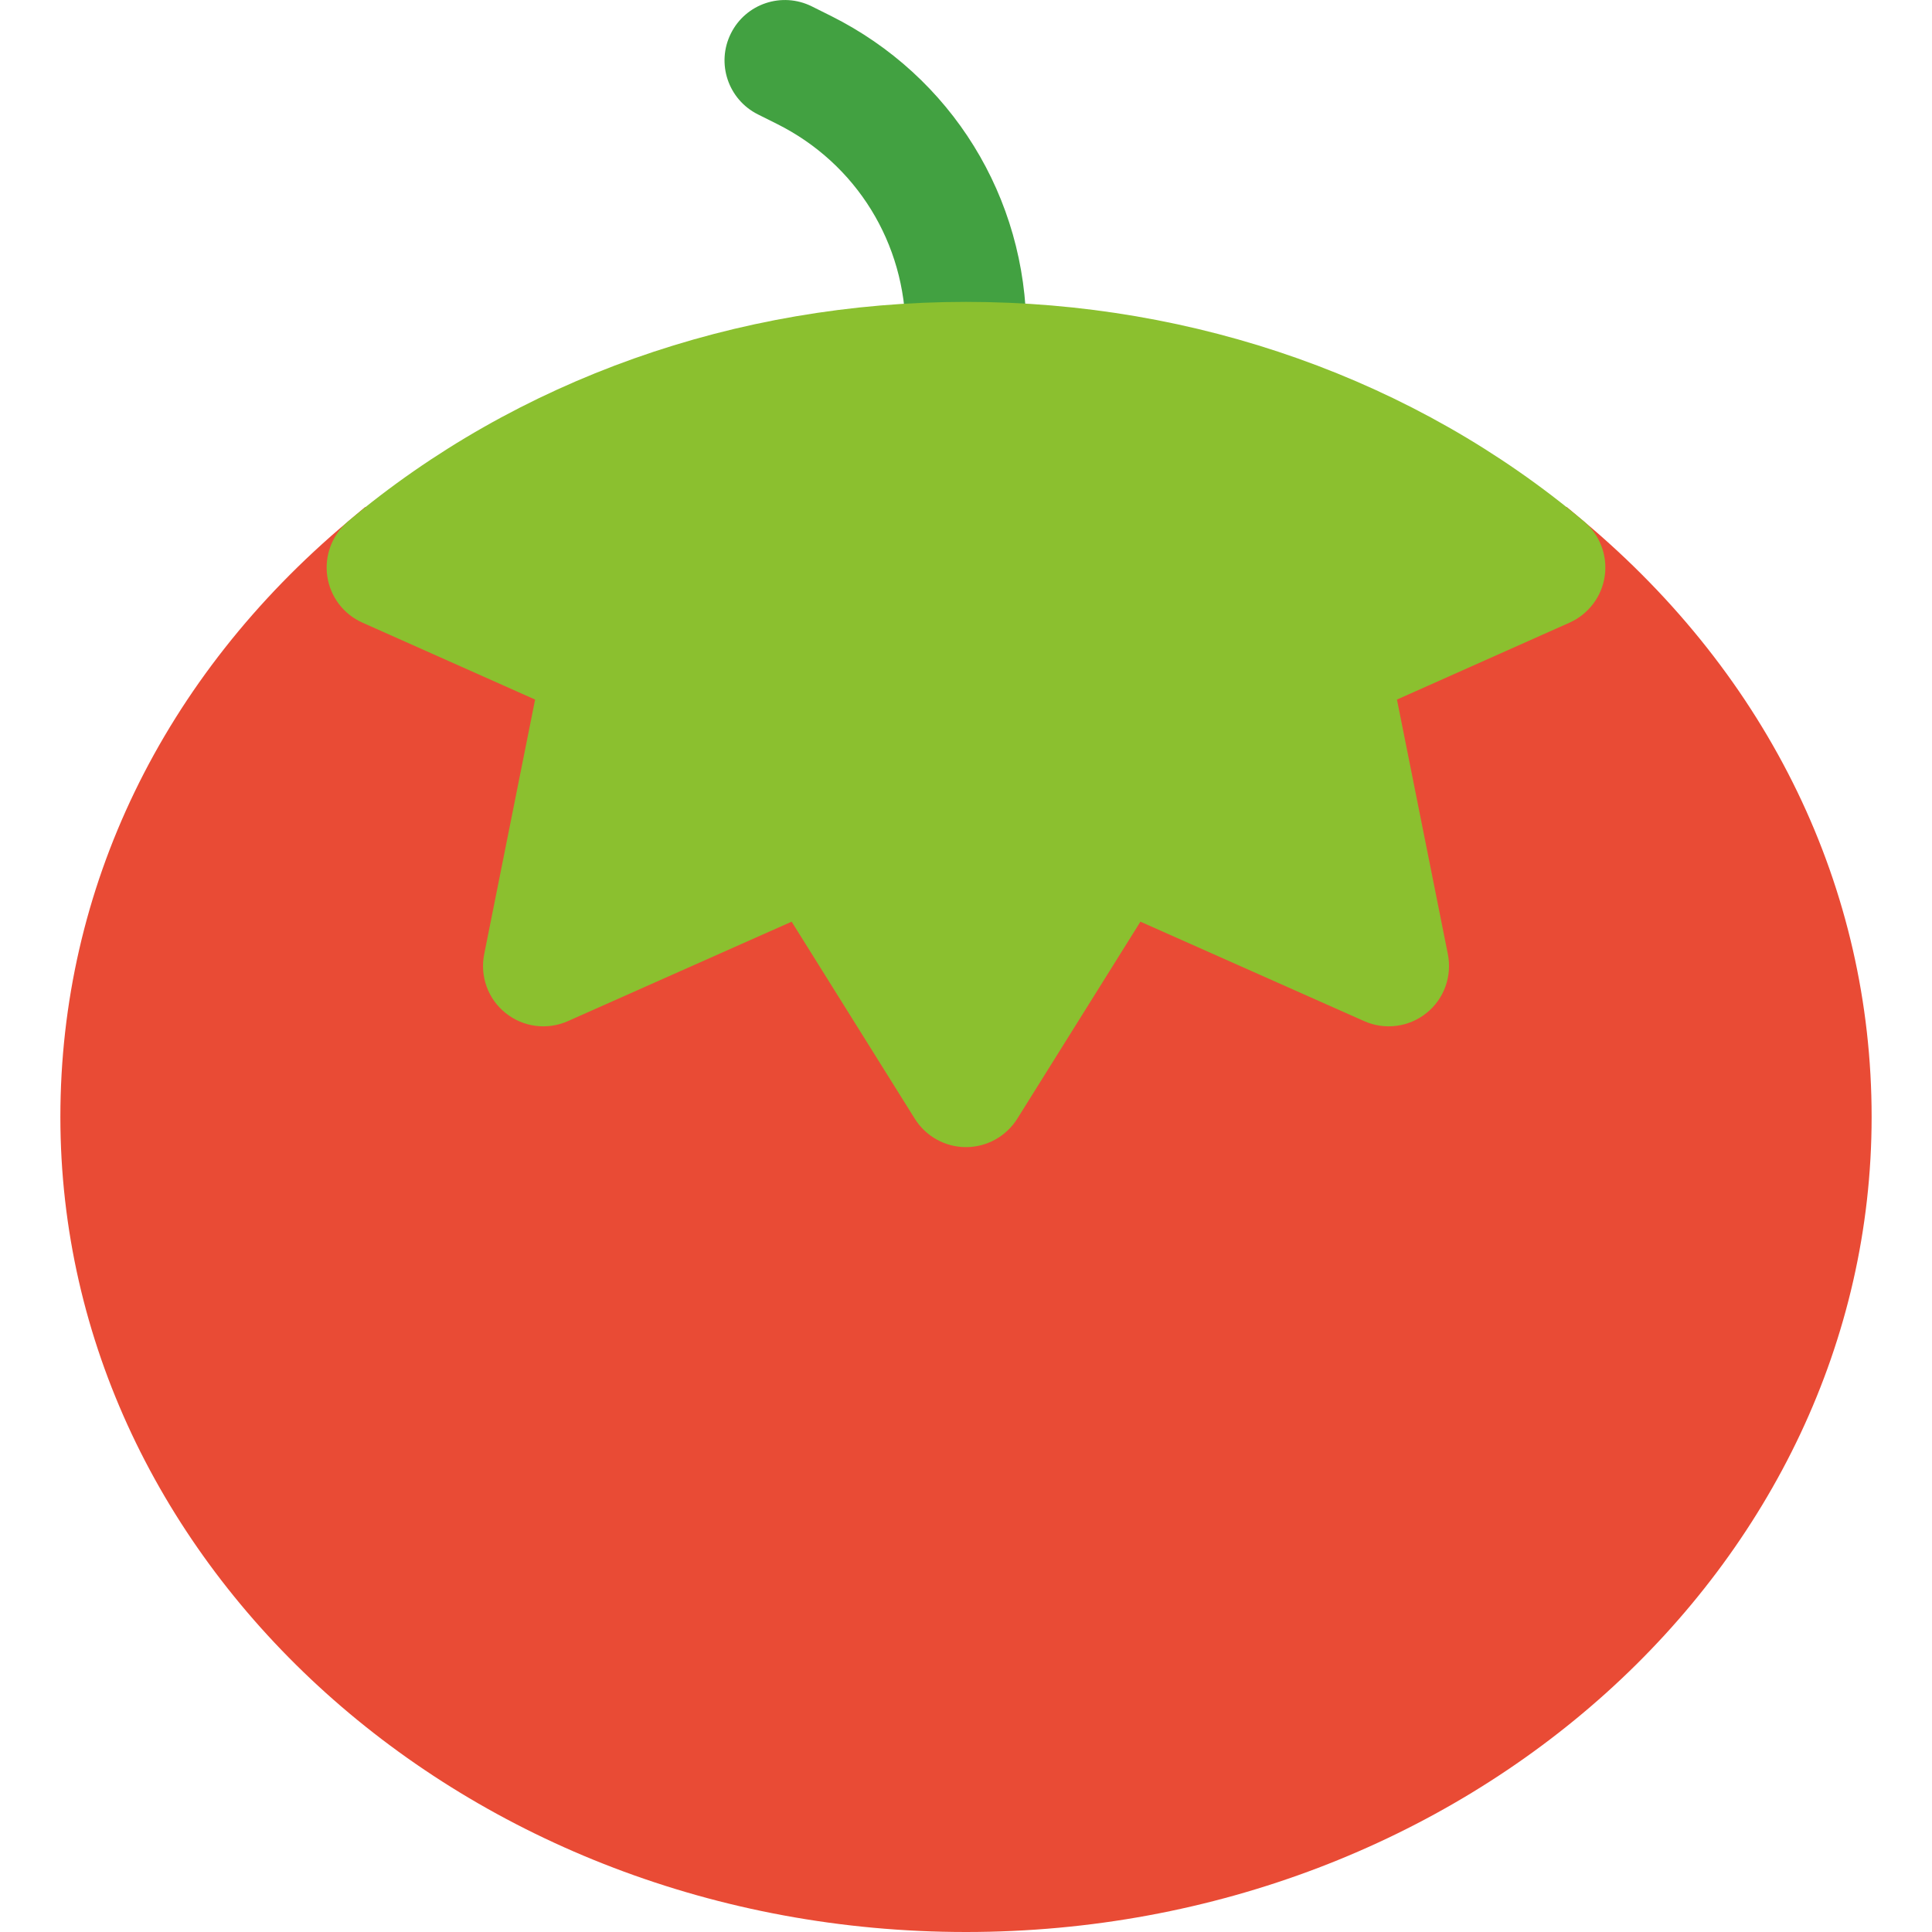 <?xml version="1.0" encoding="utf-8"?>
<!-- Generator: Adobe Illustrator 21.0.0, SVG Export Plug-In . SVG Version: 6.00 Build 0)  -->
<svg version="1.1" id="color" xmlns="http://www.w3.org/2000/svg" xmlns:xlink="http://www.w3.org/1999/xlink" x="0px" y="0px"
	 viewBox="0 0 32 32" enable-background="new 0 0 32 32" xml:space="preserve">
<g>
	<path fill="#E94B35" d="M16,32C7.729,32,1,25.944,1,18.5c0-3.785,1.693-7.289,4.768-9.866L6.046,8.4h19.907l0.279,0.234
		C29.307,11.211,31,14.715,31,18.5C31,25.944,24.271,32,16,32z"/>
</g>
<g>
	<path fill="#42A141" d="M16,6.5c-0.552,0-1-0.448-1-1c0-1.469-0.816-2.791-2.13-3.447l-0.316-0.158
		c-0.494-0.247-0.695-0.847-0.448-1.341c0.246-0.494,0.845-0.695,1.341-0.448l0.317,0.158C15.76,1.262,17,3.268,17,5.5
		C17,6.052,16.552,6.5,16,6.5z"/>
</g>
<g>
	<path fill="#8BC02F" d="M16,19c-0.345,0-0.665-0.178-0.848-0.47l-2.04-3.264l-3.706,1.647c-0.342,0.152-0.739,0.101-1.031-0.133
		c-0.292-0.233-0.429-0.61-0.355-0.977l0.843-4.216l-2.86-1.274C5.688,10.173,5.468,9.88,5.42,9.54
		C5.372,9.198,5.503,8.856,5.767,8.634C8.555,6.291,12.189,5,16,5c3.812,0,7.445,1.291,10.233,3.634
		c0.264,0.222,0.395,0.564,0.347,0.905c-0.048,0.341-0.269,0.633-0.583,0.774l-2.859,1.274l0.843,4.216
		c0.073,0.367-0.063,0.744-0.355,0.977c-0.292,0.234-0.692,0.285-1.031,0.133l-3.706-1.647l-2.04,3.264
		C16.665,18.822,16.345,19,16,19z"/>
</g>
</svg>
